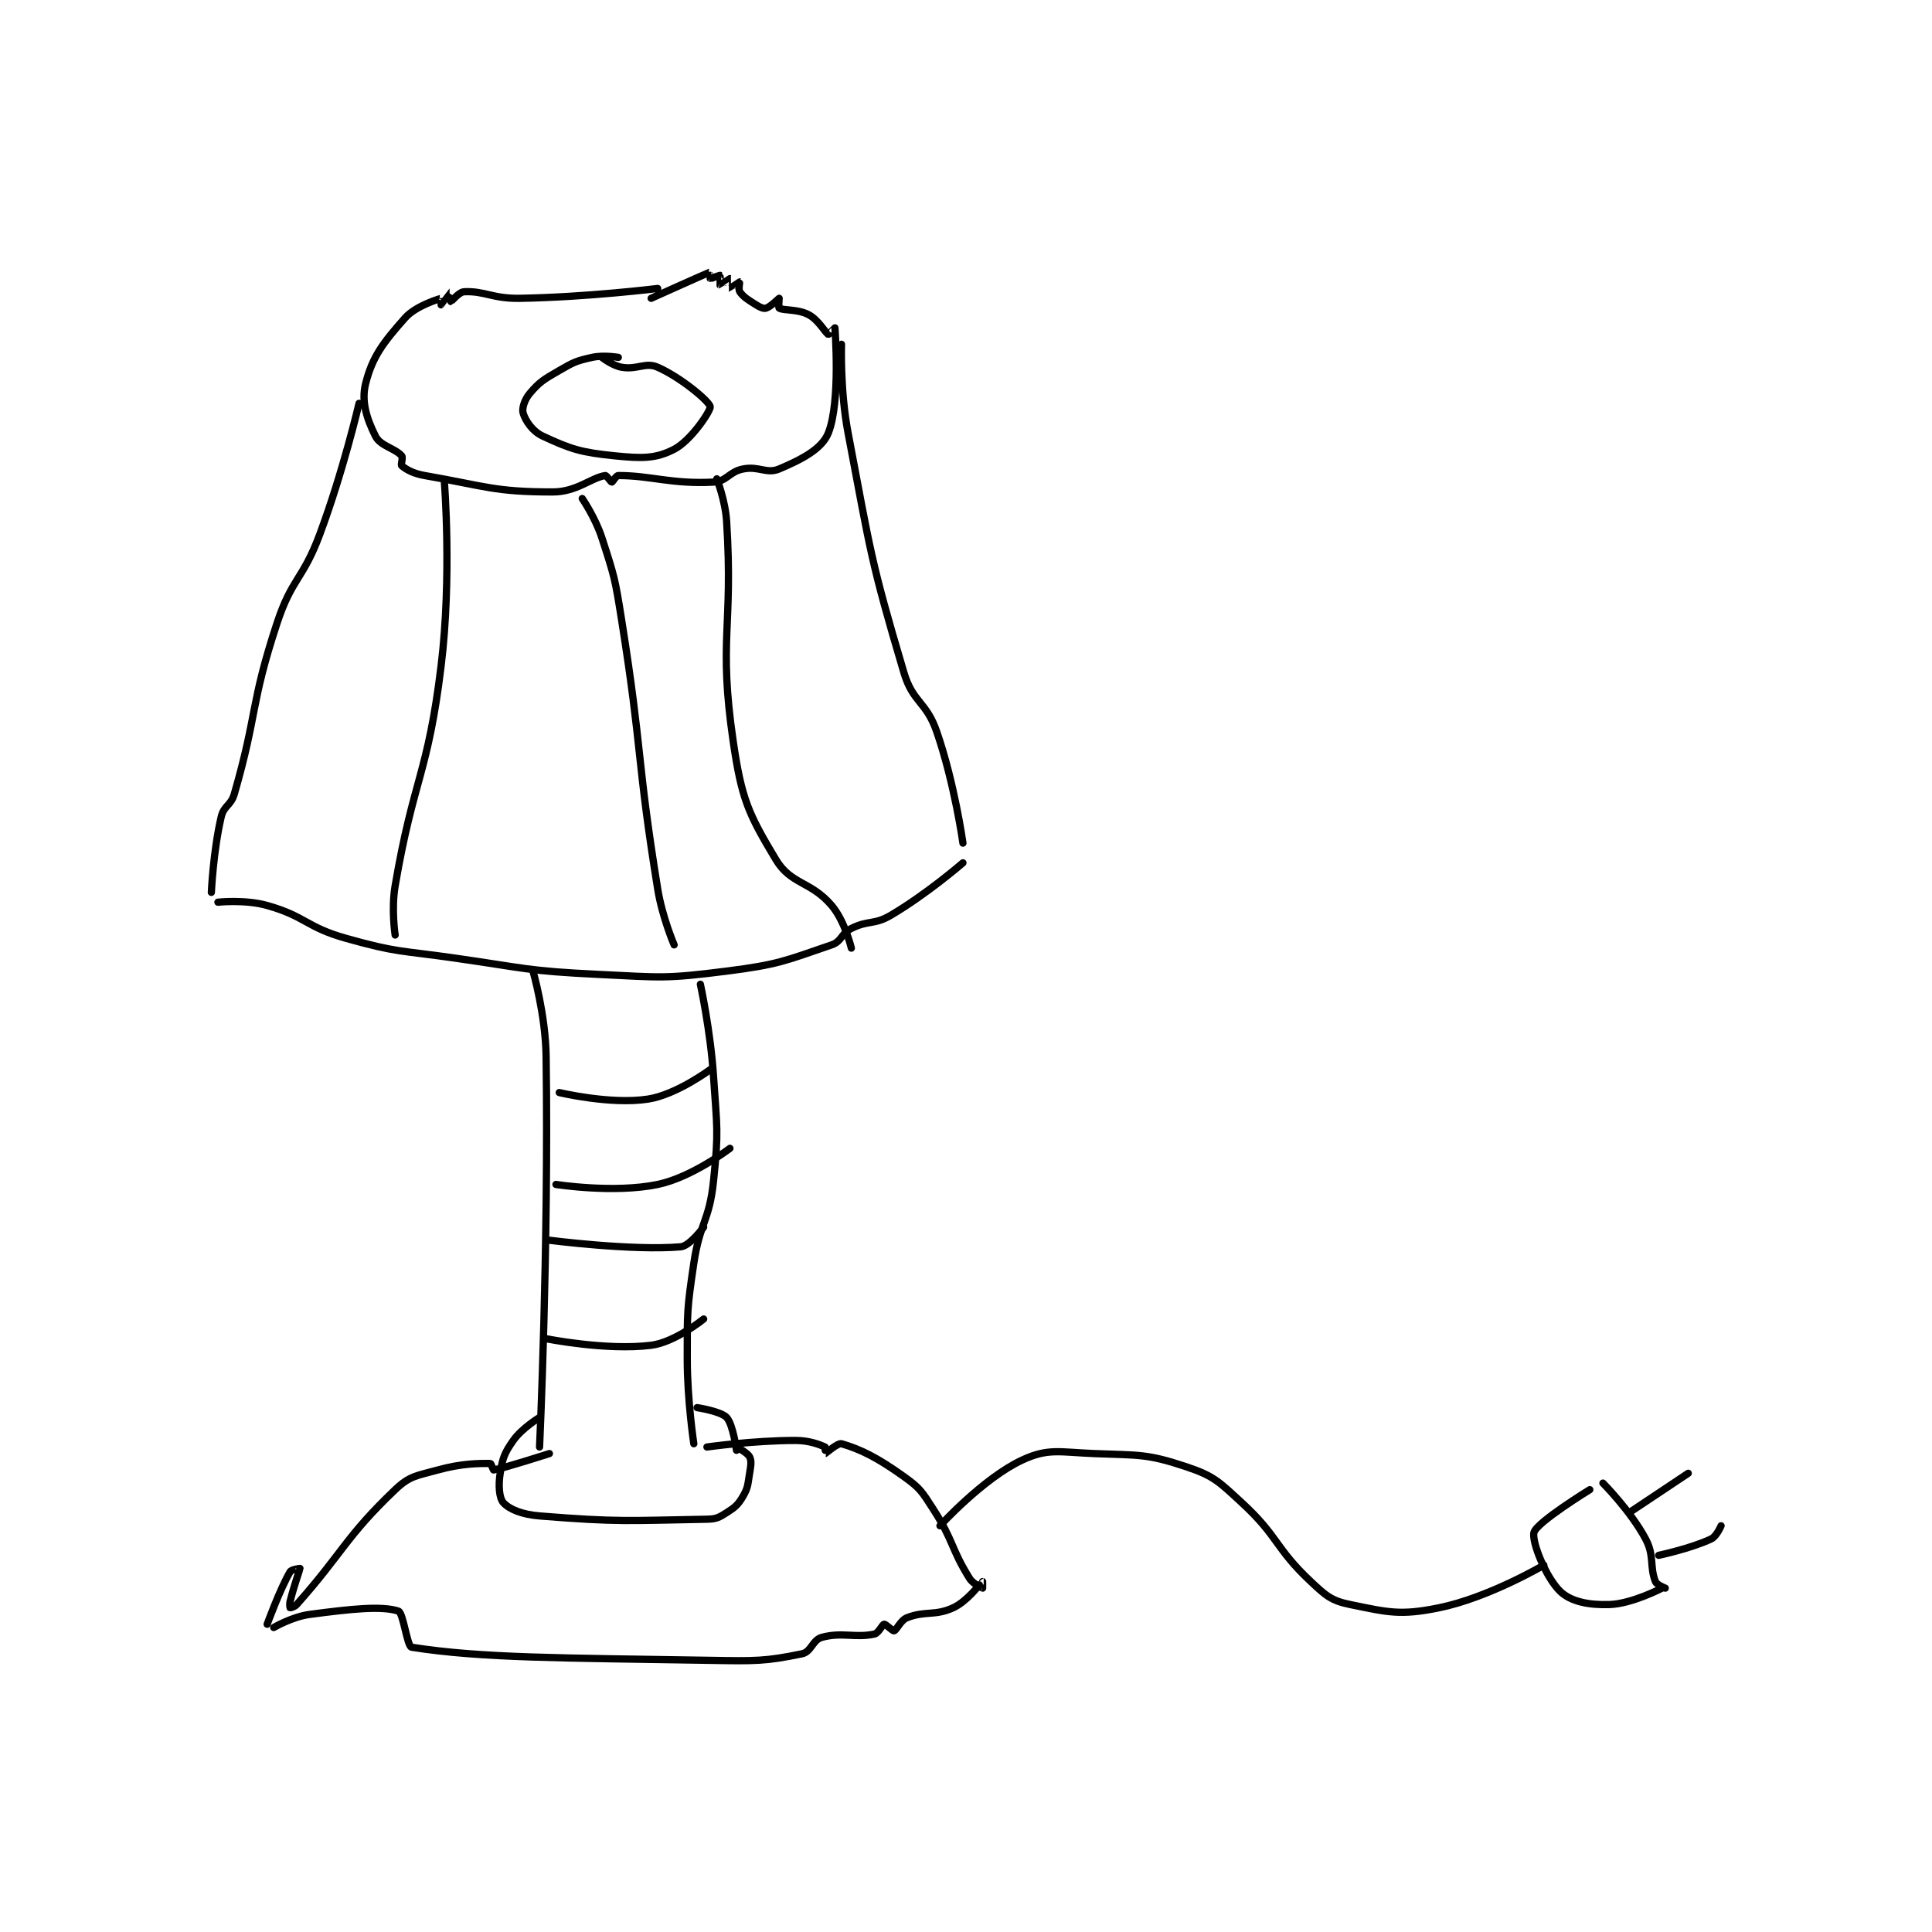 <?xml version="1.0" encoding="utf-8"?>
<!DOCTYPE svg PUBLIC "-//W3C//DTD SVG 1.1//EN" "http://www.w3.org/Graphics/SVG/1.1/DTD/svg11.dtd">
<svg viewBox="0 0 800 800" preserveAspectRatio="xMinYMin meet" xmlns="http://www.w3.org/2000/svg" version="1.1">
<g fill="none" stroke="black" stroke-linecap="round" stroke-linejoin="round" stroke-width="2.208">
<g transform="translate(87.52,112.654) scale(1.359) translate(-164,-28)">
<path id="0" d="M300 33 C300 33 278.649 35.65 258 36 C249.669 36.141 247.269 33.702 241 34 C239.464 34.073 237.08 37 237 37 C237 37 237.005 33.998 237 34 C236.981 34.007 234.02 37.987 234 38 C233.995 38.003 234.022 35.992 234 36 C233.605 36.144 226.384 38.174 223 42 C216.413 49.446 213.067 53.732 211 62 C209.63 67.482 211.359 72.719 214 78 C215.509 81.018 219.917 81.656 222 84 C222.477 84.536 221.64 86.691 222 87 C223.34 88.149 225.488 89.389 229 90 C247.617 93.238 250.238 95 268 95 C275.287 95 279.612 90.731 284 90 C284.435 89.928 285.75 92 286 92 C286.25 92 287.314 90 288 90 C297.95 90 304.219 92.673 317 92 C321.074 91.786 321.686 88.863 326 88 C330.842 87.031 333.194 89.61 337 88 C343.8 85.123 350.053 81.926 352 77 C355.772 67.46 354 45.25 354 45 C354 44.984 352.1 47.05 352 47 C351.1 46.55 349.043 42.623 346 41 C342.67 39.224 338.43 39.795 337 39 C336.764 38.869 337 36 337 36 C336.92 36 334.382 38.605 333 39 C332.228 39.221 331.224 38.765 330 38 C327.467 36.417 326.182 35.654 325 34 C324.532 33.345 325.022 31.007 325 31 C324.948 30.983 322.052 33.017 322 33 C321.978 32.993 322.022 30.007 322 30 C321.948 29.983 319.052 32.017 319 32 C318.978 31.993 319.081 29.054 319 29 C318.906 28.937 316.14 30.047 316 30 C315.965 29.988 316.026 27.991 316 28 C315.18 28.273 298 36 298 36 "/>
<path id="1" d="M209 68 C209 68 204.194 88.719 197 108 C191.848 121.807 188.548 121.18 184 135 C175.816 159.867 178.141 162.216 171 187 C169.956 190.625 167.813 190.515 167 194 C164.57 204.412 164 217 164 217 "/>
<path id="2" d="M356 50 C356 50 355.519 63.945 358 77 C364.906 113.348 364.764 115.502 375 150 C377.75 159.268 381.807 158.777 385 168 C390.47 183.802 393 202 393 202 "/>
<path id="3" d="M166 220 C166 220 174.295 219.109 181 221 C192.768 224.319 192.86 227.592 205 231 C220.708 235.409 221.447 234.635 238 237 C259.861 240.123 260.142 240.947 282 242 C301.244 242.927 302.204 243.382 321 241 C336.859 238.99 338.959 237.803 353 233 C356.117 231.934 355.83 229.585 359 228 C364.222 225.389 365.915 226.991 371 224 C382.129 217.453 393 208 393 208 "/>
<path id="4" d="M262 241 C262 241 265.823 254.161 266 267 C266.809 325.626 264 386 264 386 "/>
<path id="5" d="M313 245 C313 245 316.071 259.07 317 273 C318.051 288.769 318.62 289.609 317 305 C315.702 317.328 312.851 317.509 311 330 C308.906 344.136 309 344.653 309 359 C309 371.863 311 385 311 385 "/>
<path id="6" d="M267 388 C267 388 253.003 392.5 250 393 C249.888 393.019 249.222 391 249 391 C245.447 391 240.333 390.977 233 393 C226.507 394.791 224.467 394.74 220 399 C204.878 413.419 204.134 418.099 190 434 C189.363 434.716 188.046 435.023 188 435 C187.969 434.985 187.774 433.902 188 433 C189.212 428.152 191 423.225 191 423 C191 422.978 188.421 423.284 188 424 C184.935 429.21 181 440 181 440 "/>
<path id="7" d="M315 386 C315 386 329.068 384 342 384 C346.311 384 349.471 385.321 351 386 C351.137 386.061 350.989 388.002 351 388 C351.159 387.968 354.903 384.68 356 385 C361.827 386.7 366.872 389.194 375 395 C380.019 398.585 380.511 399.592 384 405 C390.202 414.613 389.331 416.929 395 426 C396.119 427.79 398.911 428.978 399 429 C399.009 429.002 399 427 399 427 "/>
<path id="8" d="M183 441 C183 441 188.605 437.71 194 437 C206.7 435.329 215.843 434.336 221 436 C222.459 436.471 223.662 446.789 225 447 C246.365 450.373 270.781 450.24 316 451 C329.887 451.233 332.815 451.303 344 449 C346.767 448.43 347.204 444.763 350 444 C356.18 442.315 360.059 444.251 366 443 C367.331 442.72 368.391 440.101 369 440 C369.464 439.923 371.599 442.115 372 442 C372.85 441.757 373.959 438.794 376 438 C381.573 435.833 384.411 437.54 390 435 C394.067 433.151 398 428 398 428 "/>
<path id="9" d="M264 377 C264 377 258.663 380.227 256 384 C253.3 387.825 252.725 389.409 252 394 C251.397 397.819 251.712 401.605 253 403 C254.837 404.99 258.673 406.57 264 407 C288.031 408.938 290.966 408.422 315 408 C317.845 407.95 318.678 407.478 321 406 C323.613 404.337 324.487 403.593 326 401 C327.561 398.325 327.428 397.432 328 394 C328.39 391.66 328.64 390.28 328 389 C327.36 387.72 324 386 324 386 "/>
<path id="10" d="M312 374 C312 374 319.251 375.106 321 377 C322.975 379.139 324 387 324 387 "/>
<path id="11" d="M266 353 C266 353 284.411 356.699 298 355 C305.276 354.091 314 347 314 347 "/>
<path id="12" d="M267 323 C267 323 292.278 326.253 307 325 C309.776 324.764 314 319 314 319 "/>
<path id="13" d="M269 306 C269 306 286.668 308.767 300 306 C310.444 303.832 322 295 322 295 "/>
<path id="14" d="M270 278 C270 278 285.599 281.735 297 280 C305.699 278.676 316 271 316 271 "/>
<path id="15" d="M386 410 C386 410 399.147 395.548 411 390 C418.912 386.296 422.35 387.574 433 388 C446.682 388.547 448.987 387.996 461 392 C469.464 394.821 470.939 396.496 478 403 C489.218 413.333 488.027 416.692 499 427 C503.681 431.397 505.293 432.829 511 434 C522.556 436.371 526.242 437.391 538 435 C553.201 431.908 570 422 570 422 "/>
<path id="16" d="M584 399 C584 399 567.912 408.859 567 412 C566.203 414.745 570.638 425.827 575 430 C578.257 433.115 583.676 434.204 590 434 C596.872 433.778 606 429 606 429 "/>
<path id="17" d="M588 397 C588 397 596.465 405.498 601 414 C603.766 419.187 602.173 422.433 604 427 C604.412 428.029 607 429 607 429 "/>
<path id="18" d="M596 406 L614 394 "/>
<path id="19" d="M605 419 C605 419 614.847 416.914 621 414 C622.639 413.223 624 410 624 410 "/>
<path id="20" d="M235 92 C235 92 237.313 120.836 234 148 C229.944 181.256 225.635 181.996 220 215 C218.782 222.134 220 230 220 230 "/>
<path id="21" d="M277 97 C277 97 281.006 102.853 283 109 C286.852 120.877 287 121.409 289 134 C295.455 174.63 293.479 175.651 300 216 C301.386 224.577 305 233 305 233 "/>
<path id="22" d="M318 91 C318 91 320.597 97.558 321 104 C323.049 136.789 318.438 139.671 323 171 C325.569 188.642 327.643 193.071 336 207 C340.618 214.696 346.651 213.547 353 221 C357.037 225.739 359 234 359 234 "/>
<path id="23" d="M288 54 C288 54 283.544 53.212 280 54 C275.176 55.072 274.433 55.433 270 58 C265.301 60.72 264.024 61.427 261 65 C259.409 66.881 258.566 69.59 259 71 C259.713 73.317 261.823 76.525 265 78 C273.514 81.953 276.583 82.958 287 84 C295.204 84.82 299.406 84.893 305 82 C310.209 79.306 316.23 70.15 316 69 C315.676 67.381 307.215 60.207 300 57 C296.28 55.347 293.786 57.844 289 57 C286.159 56.499 283 54 283 54 "/>
</g>
</g>
</svg>
